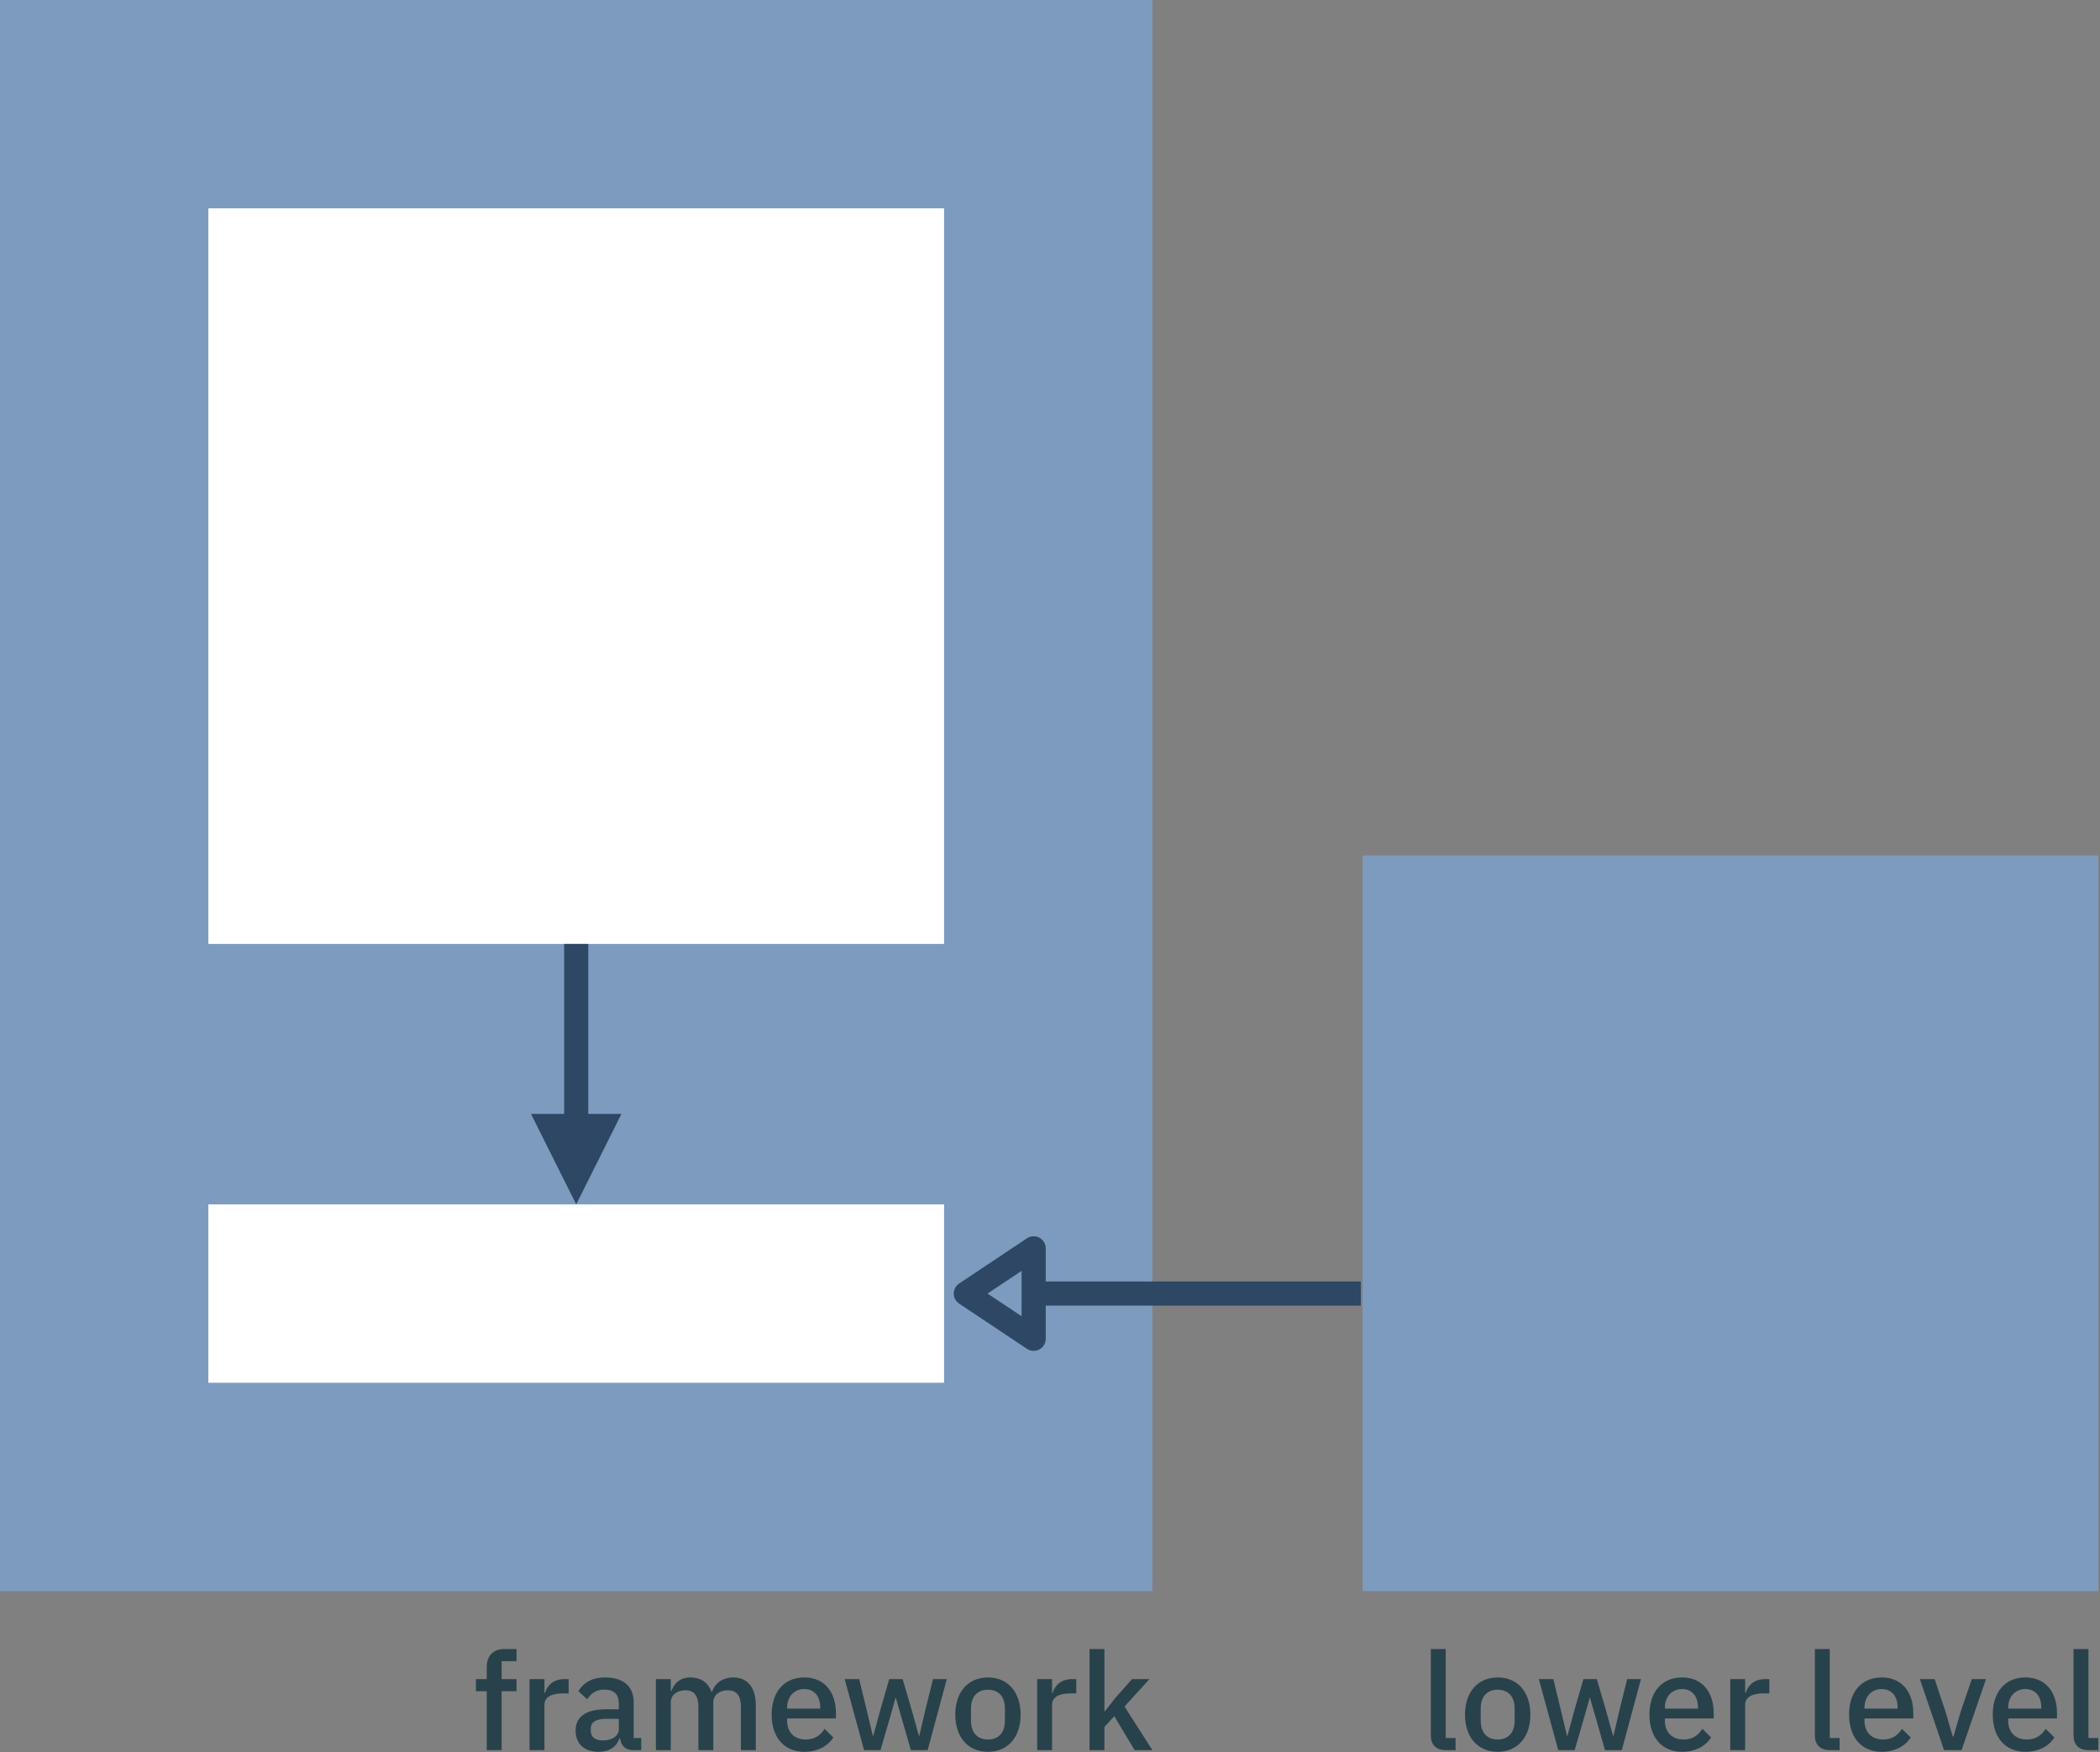 <?xml version="1.0" encoding="UTF-8" standalone="no"?>
<!DOCTYPE svg PUBLIC "-//W3C//DTD SVG 1.1//EN" "http://www.w3.org/Graphics/SVG/1.1/DTD/svg11.dtd">
<svg width="100%" height="100%" viewBox="0 0 544 454" version="1.1" xmlns="http://www.w3.org/2000/svg" xmlns:xlink="http://www.w3.org/1999/xlink" xml:space="preserve" xmlns:serif="http://www.serif.com/" style="fill-rule:evenodd;clip-rule:evenodd;stroke-linejoin:round;stroke-miterlimit:1.5;">
    <rect x="0" y="0" width="544" height="454" fill="#808080" stroke="none"/>
    <rect x="0" y="-0" width="298.533" height="412.229" style="fill:#7d9bbf;"/>
    <rect x="53.976" y="312.027" width="190.581" height="46.226" style="fill:#fff;"/>
    <rect x="53.976" y="53.976" width="190.581" height="190.581" style="fill:#fff;"/>
    <rect x="352.975" y="221.648" width="190.581" height="190.581" style="fill:#7d9bbf;"/>
    <path d="M160.985,288.589l-11.719,23.438l-11.718,-23.438l23.437,0Z" style="fill:#2d4765;"/>
    <path d="M149.266,244.557l0,48.72" style="fill:none;stroke:#2d4765;stroke-width:6.25px;"/>
    <path d="M267.769,323.421l-17.578,11.719l17.578,11.719l-0,-23.438Z" style="fill:none;stroke:#2d4765;stroke-width:6.25px;stroke-linejoin:miter;stroke-miterlimit:10;"/>
    <path d="M267.769,335.14l84.74,-0" style="fill:none;stroke:#2d4765;stroke-width:6.25px;"/>
    <path d="M377.062,453.437l0,-3.152l-2.55,0l0,-23.056l-3.86,-0l0,22.383c0,2.373 1.31,3.825 3.931,3.825l2.479,0Z" style="fill:#28424c;fill-rule:nonzero;"/>
    <path d="M387.971,453.862c5.135,0 8.464,-3.754 8.464,-9.633c0,-5.879 -3.329,-9.633 -8.464,-9.633c-5.136,-0 -8.465,3.754 -8.465,9.633c0,5.879 3.329,9.633 8.465,9.633Zm-0,-3.187c-2.621,-0 -4.392,-1.629 -4.392,-4.888l0,-3.116c0,-3.259 1.771,-4.888 4.392,-4.888c2.621,0 4.391,1.629 4.391,4.888l0,3.116c0,3.259 -1.77,4.888 -4.391,4.888Z" style="fill:#28424c;fill-rule:nonzero;"/>
    <path d="M403.66,453.437l4.25,0l2.444,-8.394l1.452,-5.17l0.071,-0l1.488,5.17l2.408,8.394l4.356,0l4.958,-18.416l-3.577,-0l-1.912,7.72l-1.629,6.977l-0.107,0l-1.947,-6.977l-2.267,-7.72l-3.471,-0l-2.231,7.72l-1.913,6.977l-0.106,0l-1.665,-6.977l-1.877,-7.72l-3.754,-0l5.029,18.416Z" style="fill:#28424c;fill-rule:nonzero;"/>
    <path d="M435.748,453.862c3.435,0 6.127,-1.487 7.508,-3.719l-2.266,-2.231c-1.063,1.7 -2.586,2.763 -4.853,2.763c-3.116,-0 -4.852,-2.019 -4.852,-4.852l0,-0.602l12.644,-0l0,-1.453c0,-5.1 -2.762,-9.172 -8.181,-9.172c-5.242,-0 -8.465,3.754 -8.465,9.633c0,5.879 3.223,9.633 8.465,9.633Zm-0,-16.256c2.55,-0 4.108,1.877 4.108,4.71l0,0.355l-8.571,-0l0,-0.248c0,-2.834 1.807,-4.817 4.463,-4.817Z" style="fill:#28424c;fill-rule:nonzero;"/>
    <path d="M452.075,453.437l-0,-11.758c-0,-1.913 1.7,-2.94 4.746,-2.94l1.523,0l-0,-3.718l-1.027,-0c-2.94,-0 -4.534,1.664 -5.065,3.541l-0.177,0l-0,-3.541l-3.86,-0l-0,18.416l3.86,0Z" style="fill:#28424c;fill-rule:nonzero;"/>
    <path d="M476.548,453.437l-0,-3.152l-2.55,0l-0,-23.056l-3.861,-0l0,22.383c0,2.373 1.311,3.825 3.932,3.825l2.479,0Z" style="fill:#28424c;fill-rule:nonzero;"/>
    <path d="M487.456,453.862c3.436,0 6.127,-1.487 7.509,-3.719l-2.267,-2.231c-1.063,1.7 -2.586,2.763 -4.852,2.763c-3.117,-0 -4.852,-2.019 -4.852,-4.852l-0,-0.602l12.643,-0l0,-1.453c0,-5.1 -2.762,-9.172 -8.181,-9.172c-5.241,-0 -8.464,3.754 -8.464,9.633c-0,5.879 3.223,9.633 8.464,9.633Zm0,-16.256c2.55,-0 4.109,1.877 4.109,4.71l-0,0.355l-8.571,-0l-0,-0.248c-0,-2.834 1.806,-4.817 4.462,-4.817Z" style="fill:#28424c;fill-rule:nonzero;"/>
    <path d="M508.14,453.437l6.339,-18.416l-3.683,-0l-2.869,8.393l-1.877,6.446l-0.213,0l-1.877,-6.446l-2.798,-8.393l-3.825,-0l6.269,18.416l4.534,0Z" style="fill:#28424c;fill-rule:nonzero;"/>
    <path d="M524.679,453.862c3.436,0 6.127,-1.487 7.508,-3.719l-2.266,-2.231c-1.063,1.7 -2.586,2.763 -4.852,2.763c-3.117,-0 -4.852,-2.019 -4.852,-4.852l-0,-0.602l12.643,-0l0,-1.453c0,-5.1 -2.762,-9.172 -8.181,-9.172c-5.242,-0 -8.464,3.754 -8.464,9.633c-0,5.879 3.222,9.633 8.464,9.633Zm0,-16.256c2.55,-0 4.108,1.877 4.108,4.71l0,0.355l-8.57,-0l-0,-0.248c-0,-2.834 1.806,-4.817 4.462,-4.817Z" style="fill:#28424c;fill-rule:nonzero;"/>
    <path d="M543.556,453.437l0,-3.152l-2.55,0l0,-23.056l-3.86,-0l-0,22.383c-0,2.373 1.31,3.825 3.931,3.825l2.479,0Z" style="fill:#28424c;fill-rule:nonzero;"/>
    <path d="M126.089,453.437l3.861,0l-0,-15.264l3.86,-0l-0,-3.152l-3.86,-0l-0,-4.64l3.86,-0l-0,-3.152l-3.046,-0c-3.081,-0 -4.675,1.771 -4.675,4.746l0,3.046l-2.798,-0l0,3.152l2.798,-0l0,15.264Z" style="fill:#28424c;fill-rule:nonzero;"/>
    <path d="M141.035,453.437l-0,-11.758c-0,-1.913 1.7,-2.94 4.746,-2.94l1.523,0l-0,-3.718l-1.027,-0c-2.94,-0 -4.534,1.664 -5.065,3.541l-0.177,0l-0,-3.541l-3.86,-0l-0,18.416l3.86,0Z" style="fill:#28424c;fill-rule:nonzero;"/>
    <path d="M166.11,453.437l-0,-3.152l-1.948,0l0,-9.244c0,-4.108 -2.656,-6.445 -7.402,-6.445c-3.577,-0 -5.738,1.522 -6.942,3.577l2.302,2.089c0.921,-1.452 2.232,-2.514 4.392,-2.514c2.585,-0 3.79,1.31 3.79,3.541l-0,1.559l-3.33,-0c-5.135,-0 -7.862,1.877 -7.862,5.525c-0,3.329 2.16,5.489 5.95,5.489c2.692,0 4.675,-1.204 5.383,-3.506l0.177,-0c0.248,1.806 1.311,3.081 3.33,3.081l2.16,0Zm-9.952,-2.514c-1.913,-0 -3.117,-0.85 -3.117,-2.48l0,-0.637c0,-1.594 1.311,-2.479 4.002,-2.479l3.259,-0l-0,2.656c-0,1.806 -1.771,2.94 -4.144,2.94Z" style="fill:#28424c;fill-rule:nonzero;"/>
    <path d="M173.76,453.437l-0,-12.36c-0,-2.125 1.877,-3.152 3.79,-3.152c2.266,-0 3.364,1.416 3.364,4.285l0,11.227l3.861,0l-0,-12.36c-0,-2.125 1.806,-3.152 3.754,-3.152c2.337,-0 3.4,1.452 3.4,4.285l-0,11.227l3.86,0l0,-11.687c0,-4.534 -2.16,-7.154 -5.808,-7.154c-2.975,-0 -4.888,1.7 -5.561,3.754l-0.106,-0c-0.885,-2.55 -2.975,-3.754 -5.454,-3.754c-2.798,-0 -4.179,1.558 -4.923,3.47l-0.177,0l-0,-3.045l-3.86,-0l-0,18.416l3.86,0Z" style="fill:#28424c;fill-rule:nonzero;"/>
    <path d="M208.362,453.862c3.435,0 6.127,-1.487 7.508,-3.719l-2.266,-2.231c-1.063,1.7 -2.586,2.763 -4.852,2.763c-3.117,-0 -4.852,-2.019 -4.852,-4.852l-0,-0.602l12.643,-0l0,-1.453c0,-5.1 -2.762,-9.172 -8.181,-9.172c-5.242,-0 -8.465,3.754 -8.465,9.633c0,5.879 3.223,9.633 8.465,9.633Zm0,-16.256c2.55,-0 4.108,1.877 4.108,4.71l0,0.355l-8.57,-0l-0,-0.248c-0,-2.834 1.806,-4.817 4.462,-4.817Z" style="fill:#28424c;fill-rule:nonzero;"/>
    <path d="M223.839,453.437l4.25,0l2.444,-8.394l1.452,-5.17l0.071,-0l1.487,5.17l2.409,8.394l4.356,0l4.958,-18.416l-3.577,-0l-1.912,7.72l-1.63,6.977l-0.106,0l-1.948,-6.977l-2.266,-7.72l-3.471,-0l-2.231,7.72l-1.913,6.977l-0.106,0l-1.665,-6.977l-1.877,-7.72l-3.754,-0l5.029,18.416Z" style="fill:#28424c;fill-rule:nonzero;"/>
    <path d="M255.927,453.862c5.135,0 8.464,-3.754 8.464,-9.633c0,-5.879 -3.329,-9.633 -8.464,-9.633c-5.136,-0 -8.465,3.754 -8.465,9.633c0,5.879 3.329,9.633 8.465,9.633Zm-0,-3.187c-2.621,-0 -4.392,-1.629 -4.392,-4.888l-0,-3.116c-0,-3.259 1.771,-4.888 4.392,-4.888c2.62,0 4.391,1.629 4.391,4.888l0,3.116c0,3.259 -1.771,4.888 -4.391,4.888Z" style="fill:#28424c;fill-rule:nonzero;"/>
    <path d="M272.537,453.437l0,-11.758c0,-1.913 1.7,-2.94 4.746,-2.94l1.523,0l-0,-3.718l-1.027,-0c-2.94,-0 -4.534,1.664 -5.065,3.541l-0.177,0l0,-3.541l-3.86,-0l-0,18.416l3.86,0Z" style="fill:#28424c;fill-rule:nonzero;"/>
    <path d="M282.241,453.437l3.861,0l-0,-6.021l2.55,-2.762l5.277,8.783l4.604,0l-7.225,-11.298l6.446,-7.118l-4.498,-0l-4.427,4.993l-2.55,3.294l-0.177,0l-0,-16.079l-3.861,-0l0,26.208Z" style="fill:#28424c;fill-rule:nonzero;"/>
</svg>
